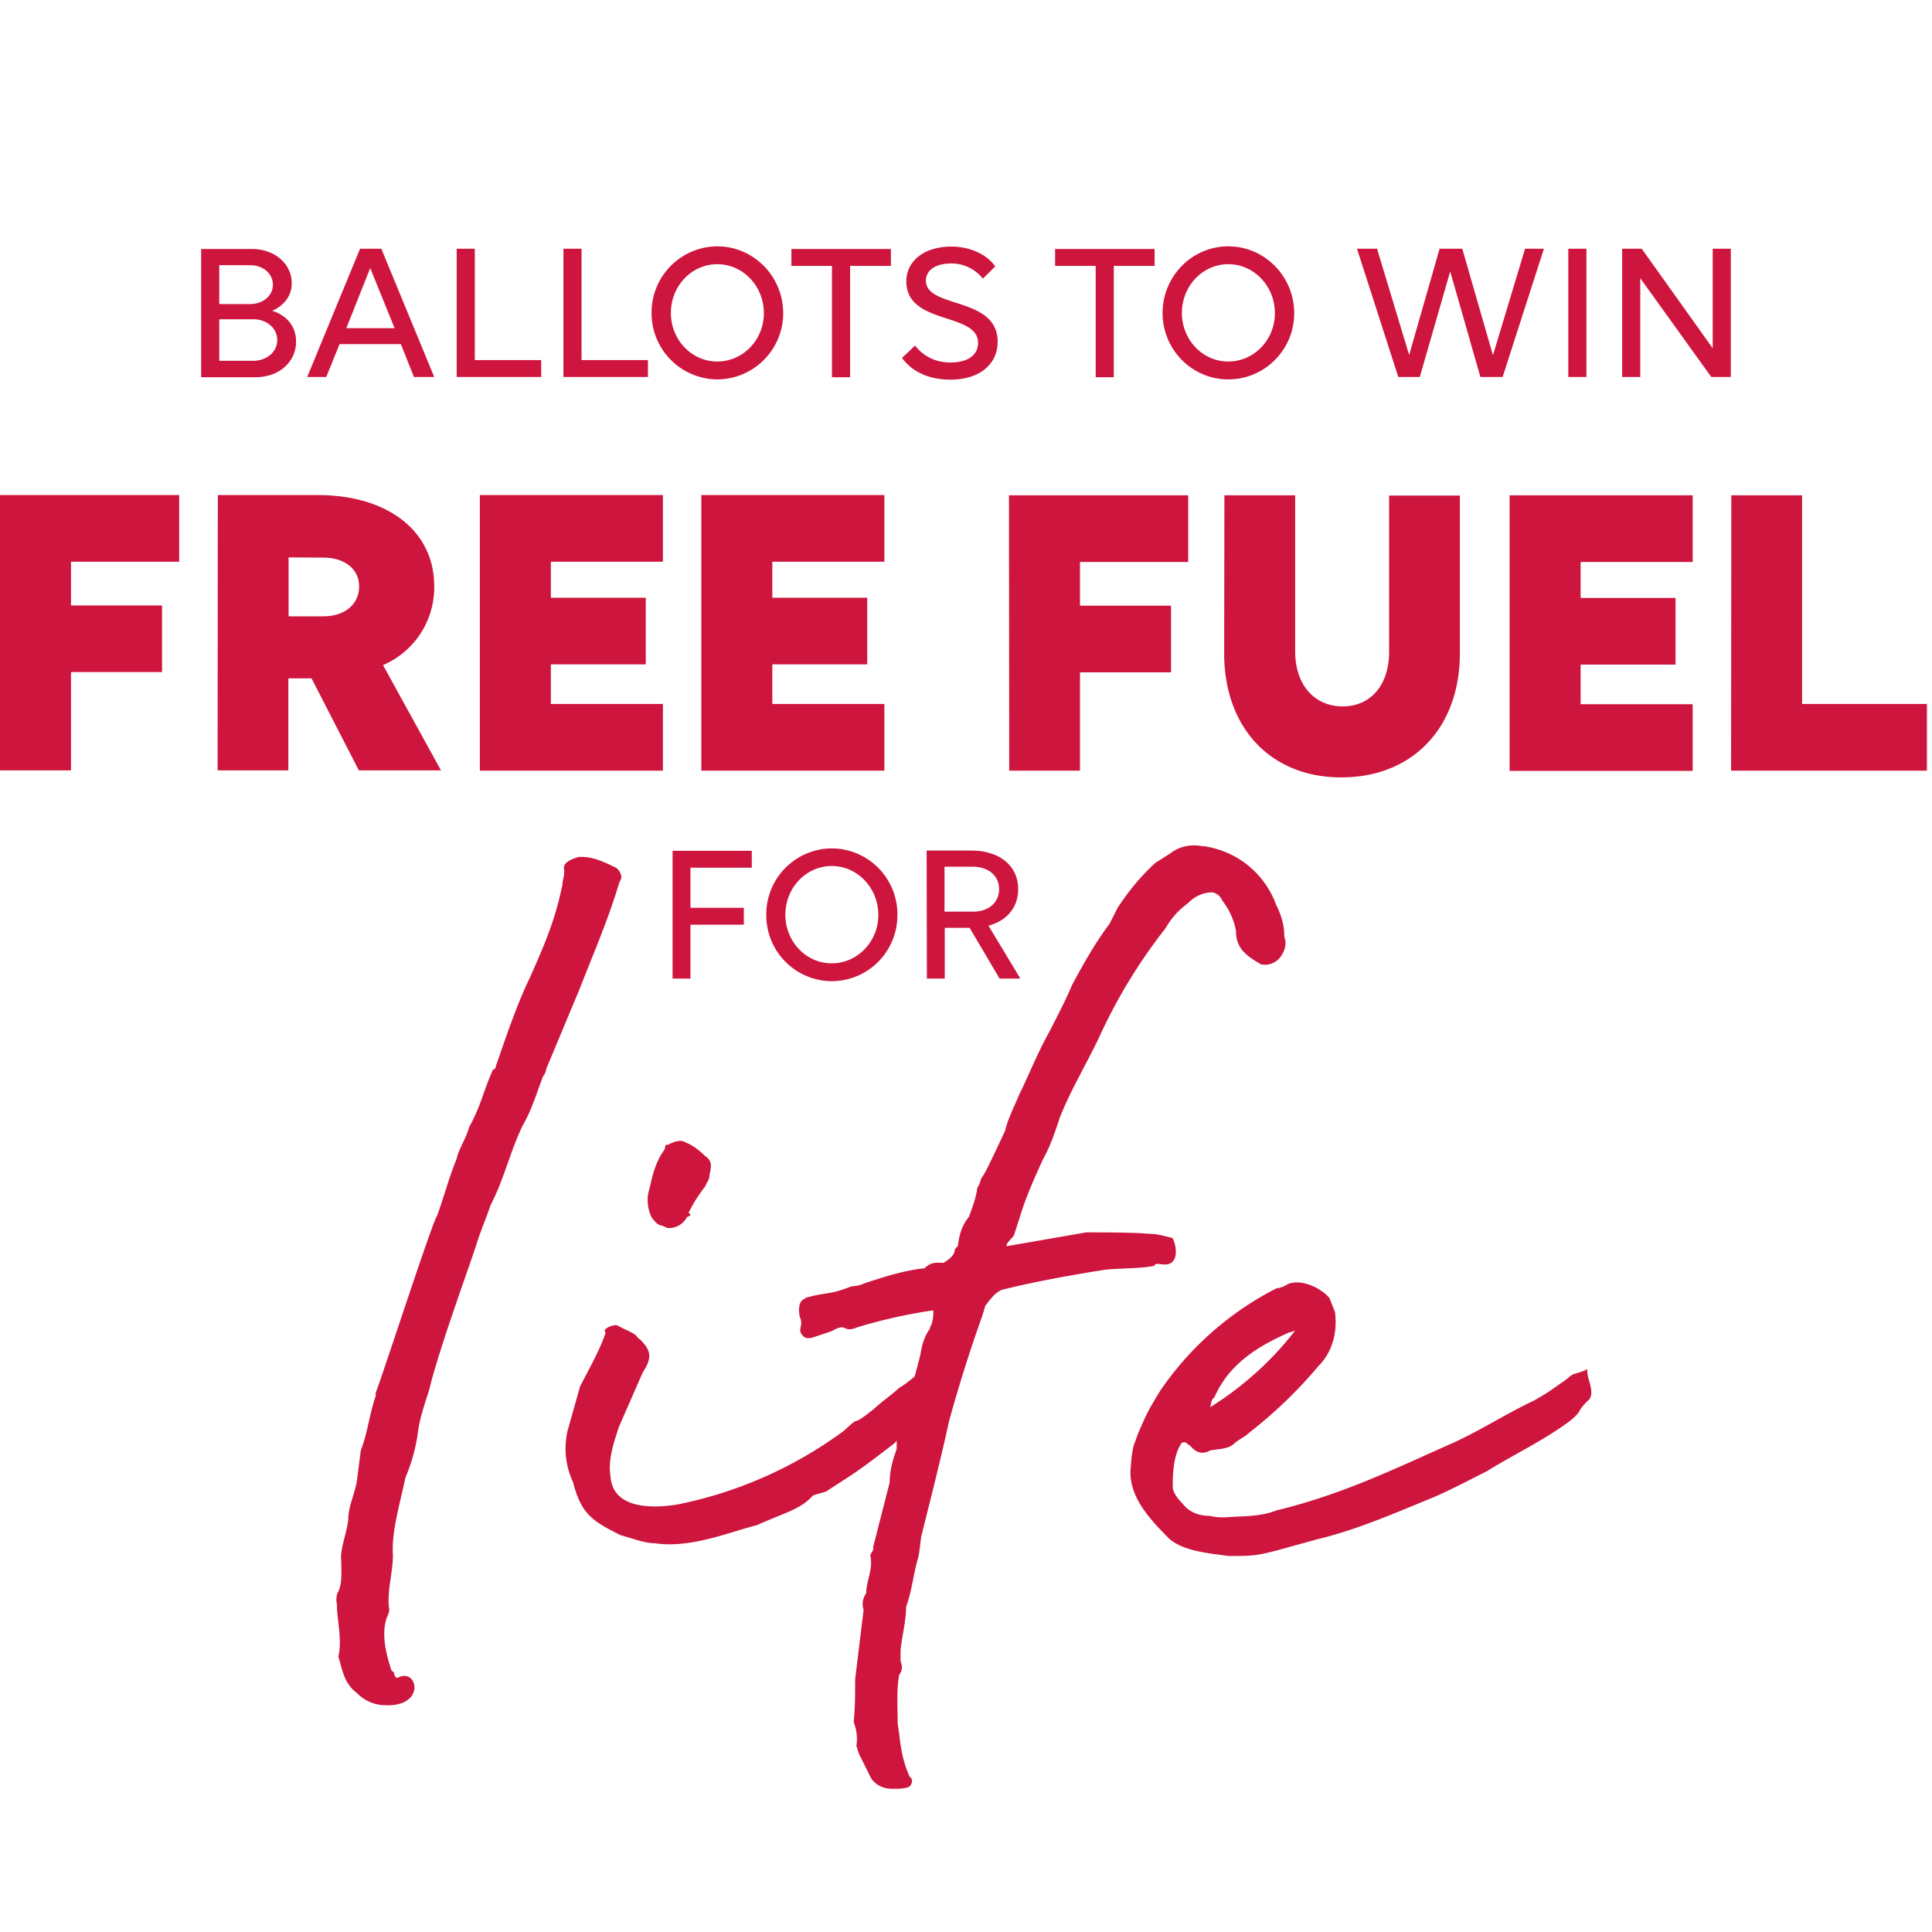 <svg xmlns="http://www.w3.org/2000/svg" width="80" height="80" viewBox="0 0 80 80">
  <g fill="#CE153E">
    <g>
      <path d="M14.01 65.91c.17-.4.12-.8.12-1.26-.06-.52.23-1.15.29-1.72 0-.52.23-.98.35-1.55l.17-1.32c.29-.75.35-1.49.63-2.3-.06-.06 0-.06 0-.12.29-.75 2.36-7.13 2.53-7.3.29-.8.46-1.49.81-2.36.06-.35.4-.86.52-1.32.46-.8.63-1.61.98-2.36.11-.06.11-.06.11-.12.46-1.32.86-2.53 1.44-3.74.46-1.04.92-2.07 1.21-3.28l.12-.52c0-.23.11-.4.06-.69 0-.23.23-.34.58-.46.57-.06 1.15.23 1.61.46.11.11.29.34.11.57-.46 1.55-1.04 2.87-1.67 4.48l-1.32 3.16c-.06.12-.06.29-.17.4-.29.75-.46 1.38-.86 2.07-.52 1.09-.75 2.18-1.32 3.28-.17.52-.4 1.03-.58 1.61-.23.75-1.55 4.31-1.96 6.04-.17.52-.4 1.21-.46 1.72a7.33 7.33 0 0 1-.52 1.9c-.29 1.32-.58 2.3-.52 3.22 0 .69-.23 1.38-.17 2.13.06.23-.06.34-.12.57-.17.63 0 1.38.23 2.07.06.06.11.06.11.12 0 .11.11.23.17.17.81-.4 1.15 1.21-.52 1.15-.52 0-.92-.23-1.21-.52-.52-.4-.57-.92-.75-1.49.17-.75-.06-1.49-.06-2.18-.05-.22 0-.45.06-.51zM25.68 63.56c-1.15-.58-1.61-.86-1.95-2.18a3.3 3.3 0 0 1-.23-2.13l.52-1.84c.35-.69.81-1.49 1.04-2.18.06 0-.06-.11 0-.17.06-.11.4-.23.52-.17.29.17.52.23.75.4.06.06.06.11.17.17.46.46.52.75.11 1.38l-.98 2.24c-.23.69-.46 1.38-.35 2.07.11 1.32 1.67 1.32 2.76 1.15a17.36 17.36 0 0 0 6.9-3.05c.86-.8.11 0 1.26-.92.23-.23.8-.63 1.03-.86.63-.34 1.78-1.67 2.18-.98.12.29-.29.75-.06 1.15l-.12.34c-.11.34-.4.4-.75.46-.52.46-.98.8-1.44 1.32-1.49 1.15-1.61 1.21-2.76 1.95 0 .06-.57.17-.63.23-.52.57-1.15.69-2.3 1.21-1.15.29-2.76.98-4.25.75-.38 0-.84-.17-1.42-.34zm1.67-12.82c-.17-.06-.23-.17-.34-.29-.17-.29-.23-.69-.17-1.03.17-.63.23-1.21.69-1.84 0-.12.06-.23.11-.17.23-.12.4-.17.58-.17.34.11.63.29.98.63.34.23.23.46.17.86 0 .12-.11.23-.17.4-.23.29-.46.63-.69 1.09.11.06.11.12-.06.17a.84.84 0 0 1-.8.46c-.13-.05-.24-.11-.3-.11z"/>
      <path d="M48.1 52.35c-.06 0-.29-.06-.29.06-.46.12-1.67.11-2.07.17-1.09.17-2.76.46-4.14.8-.34.06-.58.4-.8.69l-.12.4a61.2 61.2 0 0 0-1.38 4.37c-.35 1.61-.75 3.16-1.15 4.77-.06.34-.06.69-.17 1.03-.17.63-.23 1.26-.46 1.9 0 .57-.17 1.21-.23 1.78v.46c.06.17.11.35-.06.58-.11.63-.06 1.32-.06 2.01l.06.4c.06.58.17 1.26.46 1.84.06 0 .06.06.06.06.06.12-.06.34-.17.34-.17.06-.4.06-.63.06-.35 0-.63-.12-.86-.4l-.52-1.04-.11-.34c.06-.34 0-.69-.11-.98.06-.63.06-1.21.06-1.78l.35-2.87a.76.76 0 0 1 .11-.69c0-.52.29-.98.17-1.55 0-.12.17-.23.11-.34l.69-2.7c0-.46.12-.92.29-1.38 0-.34 0-.69.06-1.03.06-.34.29-.58.4-.8.12-.63.35-1.38.52-2.07.06-.34.12-.69.4-1.09v-.06c.12-.11.17-.69.12-.69a21.92 21.92 0 0 0-3.1.69c-.69.29-.4-.23-1.09.17l-.69.23c-.17.06-.4.12-.52-.06-.23-.23.06-.4-.11-.75-.06-.29-.06-.63.17-.75.06 0 .06-.06.11-.06.8-.23.98-.11 1.84-.46.52-.06.29-.06.86-.23.52-.17 1.44-.46 2.18-.52.29-.29.52-.23.8-.23.17-.12.46-.29.46-.57l.12-.12c.06-.4.12-.8.46-1.21.12-.34.29-.75.35-1.21.12-.17.12-.29.17-.4.17-.23.35-.63.52-.98l.46-.98c.12-.52.4-1.04.58-1.49.4-.8.75-1.72 1.27-2.64.29-.58.63-1.21.92-1.9.46-.86.98-1.78 1.55-2.53l.35-.69c.46-.69.92-1.26 1.55-1.84l.63-.4c.29-.23.75-.4 1.32-.29h.06a3.74 3.74 0 0 1 2.99 2.42c.23.46.34.86.34 1.32.12.34 0 .63-.17.86a.8.8 0 0 1-.8.29c-.57-.34-1.03-.63-1.03-1.38a2.87 2.87 0 0 0-.57-1.26.55.55 0 0 0-.4-.34c-.4 0-.75.17-1.03.46-.4.29-.69.63-.92 1.03a22.24 22.24 0 0 0-2.76 4.54c-.52 1.09-1.15 2.13-1.61 3.28-.17.52-.4 1.21-.69 1.72-.29.63-.63 1.38-.86 2.07l-.35 1.09c-.06.12-.4.4-.29.46l3.28-.57c.63 0 2.01 0 2.59.06.4 0 .69.11.98.17.19.35.3 1.21-.45 1.09zM48.44 63.74c-.86-.86-1.78-1.84-1.61-3.05 0-.12.06-.8.17-.98l.12-.34c.4-.92.4-.92.92-1.78a12.96 12.96 0 0 1 4.83-4.25c.12 0 .29-.06.46-.17.57-.23 1.38.17 1.72.58l.23.58c.11.86-.12 1.67-.69 2.24a18.8 18.8 0 0 1-2.87 2.76c-.17.17-.46.29-.63.46-.23.21-.63.21-.98.27-.29.17-.57.11-.8-.17l-.23-.17s-.17 0-.17.06c-.34.52-.35 1.32-.35 1.84.06.23.17.4.4.63.29.4.75.52 1.15.52.23.06.4.06.63.06.63-.06 1.38 0 2.13-.29 2.82-.69 5-1.78 7.36-2.82 1.21-.57 2.19-1.21 3.28-1.72.69-.4.57-.34 1.32-.86.4-.34.23-.17.81-.4.11-.11.06 0 .11.23.06.29.29.8 0 1.03-.52.52-.17.34-.69.8-1.15.86-2.3 1.38-3.51 2.13-.8.4-1.55.8-2.24 1.09-1.55.63-3.1 1.32-4.77 1.72l-1.67.46c-.86.23-1.09.23-2.01.23-.81-.12-1.78-.18-2.42-.69zm5.18-8.63c-.06 0-.17.06-.23.06-1.44.63-2.53 1.38-3.11 2.7-.12.06-.12.23-.17.4a13.5 13.5 0 0 0 3.51-3.16z"/>
    </g>
    <g>
      <path d="M0 20.5h7.42v2.76H2.94v1.81h3.77v2.76H2.94v4.07H0V20.5zM9.02 20.5h4.14c2.9 0 4.82 1.49 4.82 3.77a3.5 3.5 0 0 1-2.12 3.27l2.4 4.36h-3.4l-1.96-3.81h-.96v3.81H9.01l.01-11.4zm2.93 2.58v2.44h1.44c.89 0 1.48-.5 1.48-1.24 0-.71-.59-1.19-1.48-1.19l-1.44-.01zM19.87 20.5h7.58v2.76h-4.64v1.49h3.93v2.76h-3.93v1.64h4.64v2.76h-7.58V20.5zM29.04 20.5h7.58v2.76h-4.64v1.49h3.93v2.76h-3.93v1.64h4.64v2.76h-7.58V20.5zM41.78 20.51h7.42v2.76h-4.48v1.81h3.77v2.76h-3.77v4.07h-2.93l-.01-11.4zM50.7 20.51h2.93v6.46c0 1.37.78 2.28 1.97 2.28 1.16 0 1.92-.89 1.92-2.26v-6.47h2.93v6.53c0 3.09-1.96 5.14-4.91 5.14-2.92 0-4.85-2.05-4.85-5.14l.01-6.54zM62.51 20.51h7.58v2.76h-4.64v1.49h3.93v2.76h-3.93v1.64h4.64v2.76h-7.58V20.51zM71.69 20.51h2.93v8.64h5.17v2.76h-8.11l.01-11.4z"/>
    </g>
    <g>
      <path d="M27.85 35.23h3.28v.7h-2.54v1.66h2.21v.7h-2.21v2.23h-.74v-5.29zM37.16 37.89a2.73 2.73 0 0 1-2.72 2.74 2.73 2.73 0 0 1-2.71-2.75 2.73 2.73 0 0 1 2.71-2.75 2.73 2.73 0 0 1 2.72 2.76zm-.79 0c0-1.12-.86-2.03-1.93-2.03-1.06 0-1.92.9-1.92 2.02 0 1.11.86 2.01 1.92 2.01s1.93-.9 1.93-2zM38.37 35.22h1.85c1.17 0 1.94.63 1.94 1.6 0 .75-.47 1.31-1.23 1.51l1.32 2.19h-.86l-1.24-2.1h-1.03v2.1h-.74l-.01-5.3zm.74.67v1.86h1.17c.65 0 1.09-.37 1.09-.93s-.44-.93-1.09-.93h-1.17z"/>
    </g>
  </g>
  <g fill="#CE153E">
    <path d="M8.33 10.31h2.1c.93 0 1.65.6 1.65 1.42 0 .63-.46.99-.81 1.14.53.16.99.58.99 1.28 0 .79-.65 1.47-1.69 1.47H8.33v-5.31zm.75.66v1.62h1.28c.54 0 .94-.35.94-.8 0-.46-.41-.81-.94-.81H9.08zm0 2.25v1.72h1.4c.57 0 1-.37 1-.86s-.43-.86-.99-.86H9.08zM16.6 14.25h-2.54l-.55 1.36h-.79l2.19-5.31h.88l2.19 5.31h-.84l-.54-1.36zm-1.27-3.15-.99 2.49h2l-1.01-2.49zM18.91 10.3h.75v4.61h2.75v.7h-3.5V10.3zM23.33 10.3h.75v4.61h2.75v.7h-3.5V10.3zM32.43 12.97a2.74 2.74 0 0 1-2.73 2.74 2.74 2.74 0 0 1-2.72-2.75 2.74 2.74 0 0 1 2.72-2.76c1.5 0 2.73 1.24 2.73 2.77zm-.8 0c0-1.12-.86-2.03-1.93-2.03-1.06 0-1.92.9-1.92 2.02 0 1.11.86 2.01 1.92 2.01 1.07 0 1.93-.9 1.93-2zM35.2 11.01v4.61h-.75v-4.61h-1.68v-.7h4.12v.7H35.2zM40.7 11.54a1.66 1.66 0 0 0-1.32-.63c-.64 0-1.04.28-1.04.71 0 1.17 2.97.64 2.97 2.53 0 .94-.76 1.57-1.95 1.57-.99 0-1.64-.39-2.01-.9l.54-.51c.36.46.87.7 1.47.7.73 0 1.14-.32 1.14-.81 0-1.29-2.97-.72-2.97-2.55 0-.85.75-1.44 1.86-1.44.83 0 1.5.36 1.82.82l-.51.51zM46.12 11.01v4.61h-.75v-4.61h-1.68v-.7h4.12v.7h-1.69zM53.59 12.97c0 1.52-1.23 2.74-2.73 2.74s-2.72-1.23-2.72-2.75 1.22-2.76 2.72-2.76 2.73 1.24 2.73 2.77zm-.8 0c0-1.12-.86-2.03-1.93-2.03-1.06 0-1.92.9-1.92 2.02 0 1.11.86 2.01 1.92 2.01 1.07 0 1.93-.9 1.93-2zM63.93 10.3l-1.71 5.31h-.92l-1.25-4.37-1.26 4.37h-.89l-1.71-5.31h.83l1.33 4.4 1.26-4.4h.94l1.27 4.41 1.33-4.41h.78zM64.94 10.3h.75v5.31h-.75V10.3zM67.92 11.52v4.09h-.75V10.3h.81l2.94 4.12V10.3h.75v5.31h-.81l-2.94-4.09z"/>
  </g>
</svg>
